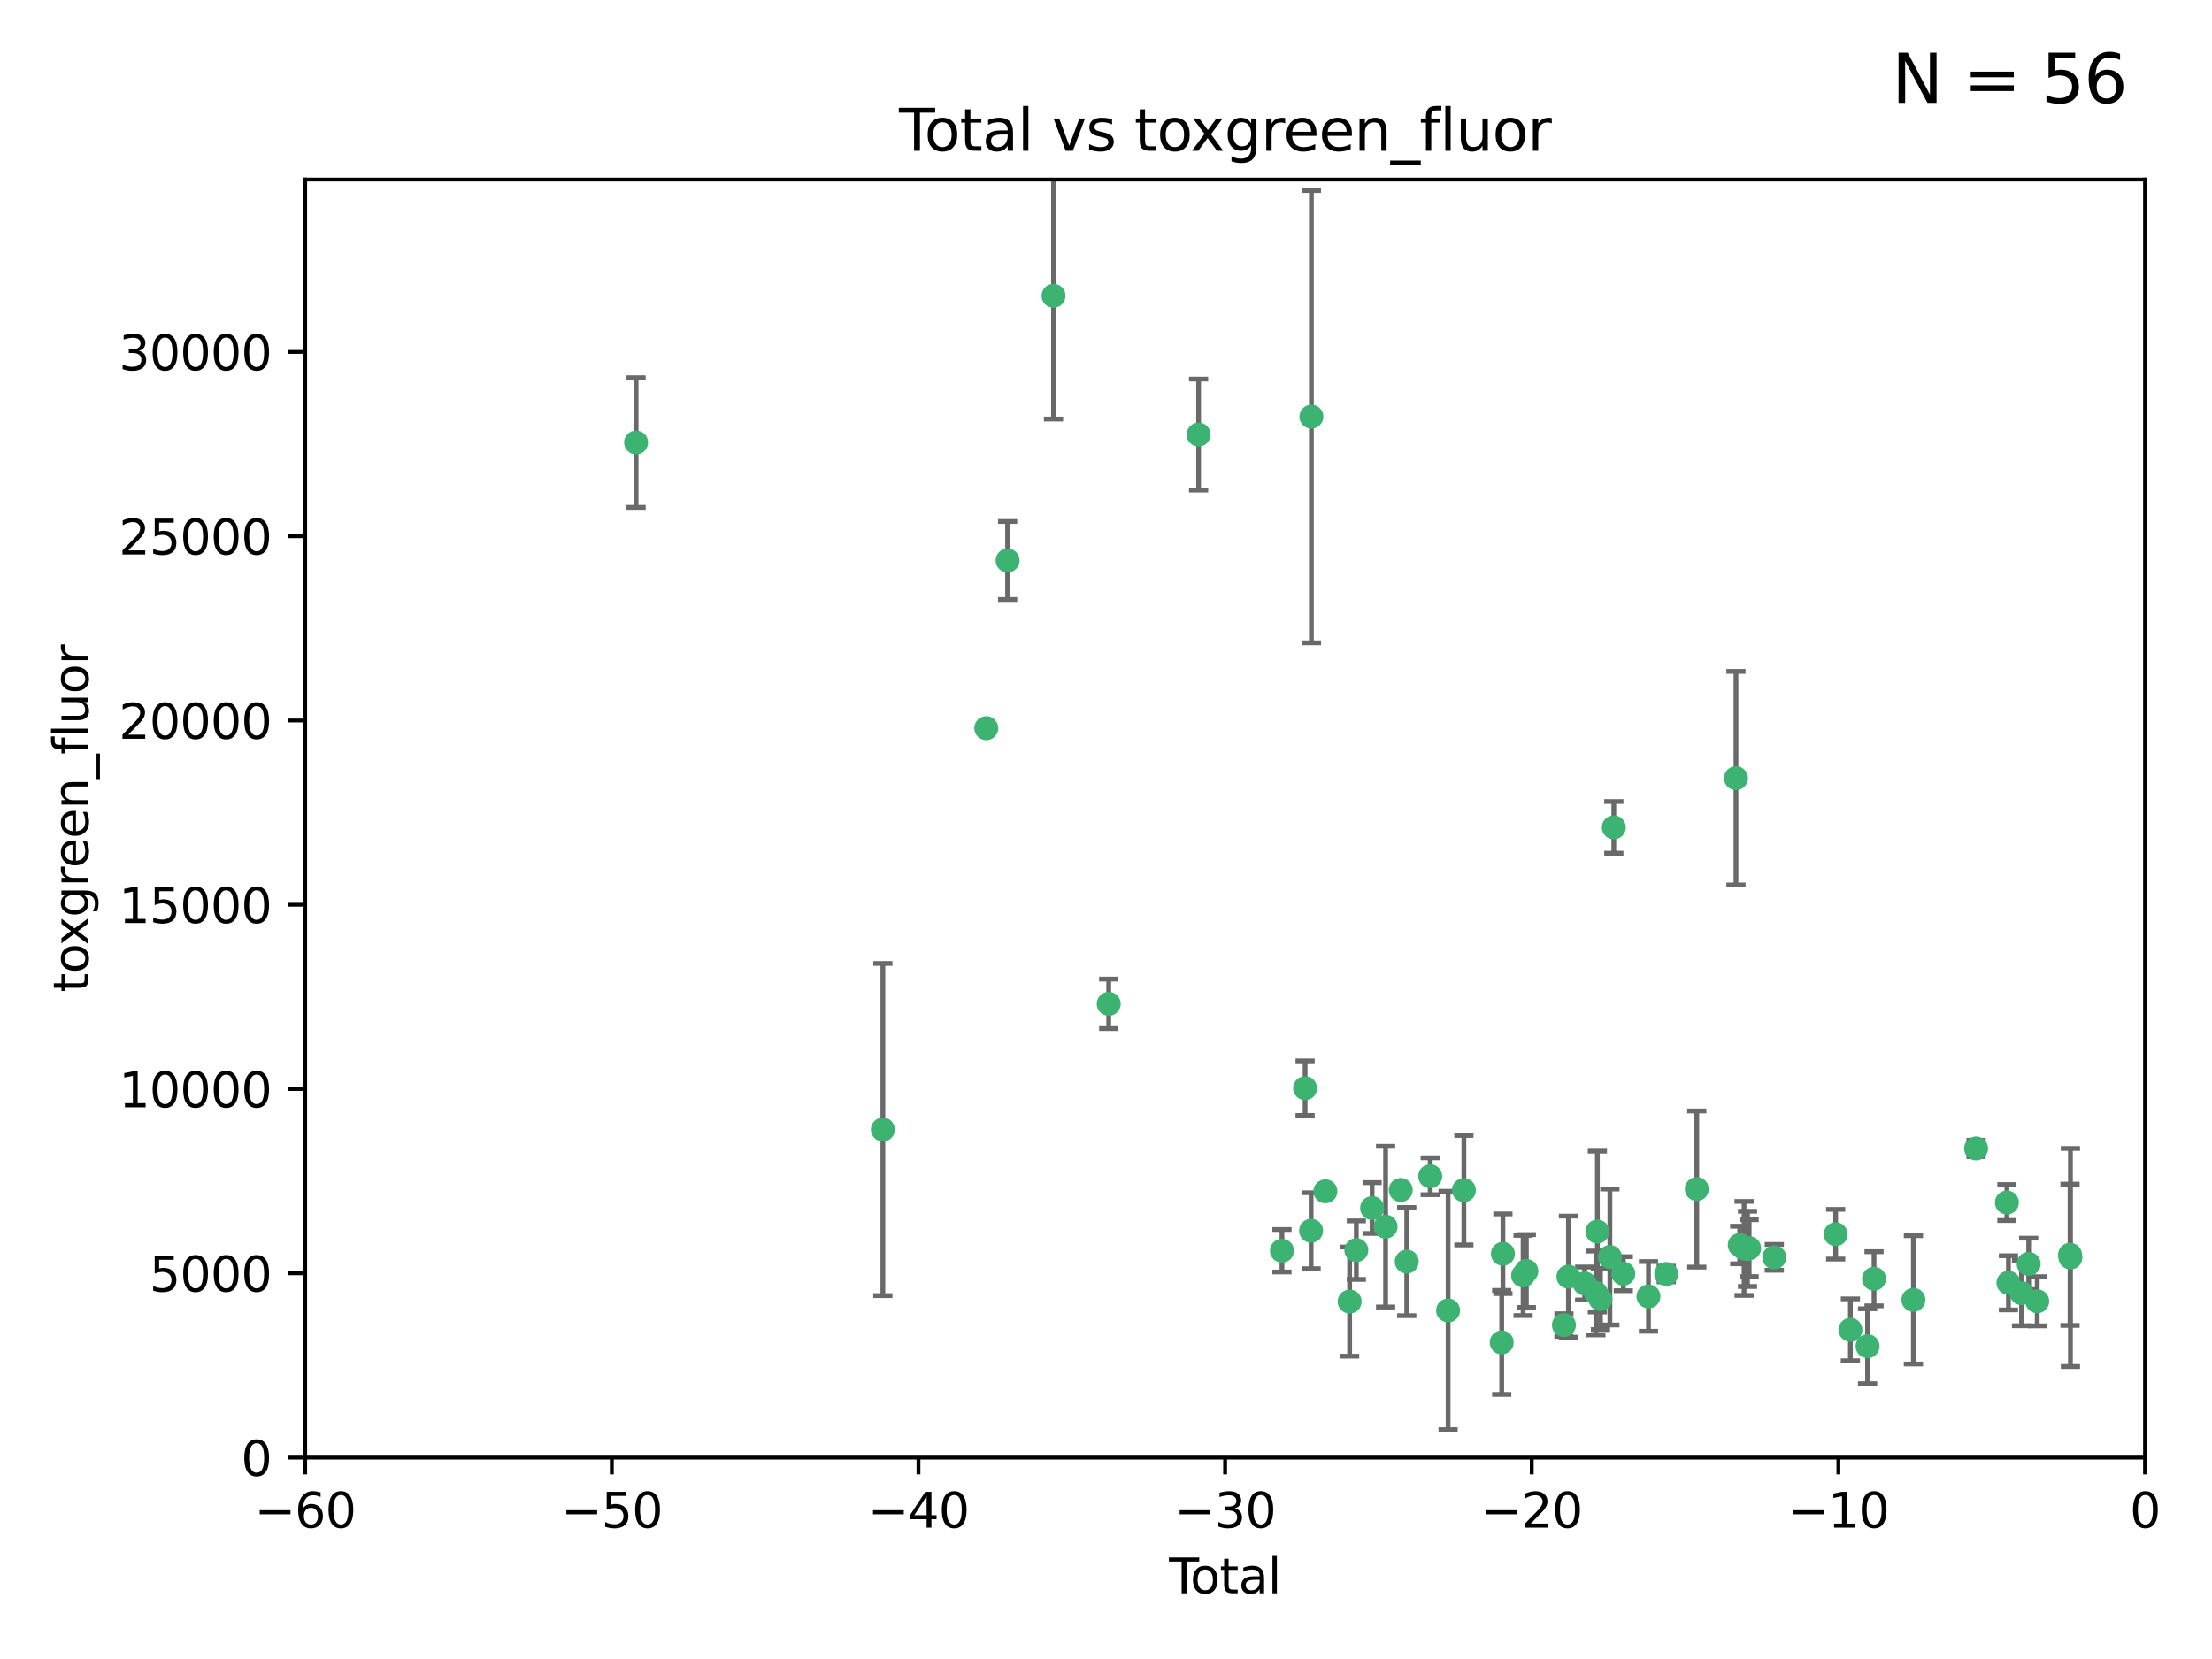 <?xml version="1.0" encoding="utf-8" standalone="no"?>
<!DOCTYPE svg PUBLIC "-//W3C//DTD SVG 1.1//EN"
  "http://www.w3.org/Graphics/SVG/1.1/DTD/svg11.dtd">
<svg xmlns:xlink="http://www.w3.org/1999/xlink" width="460.8pt" height="345.6pt" viewBox="0 0 460.8 345.6" xmlns="http://www.w3.org/2000/svg" version="1.1">
 <defs>
  <style type="text/css">*{stroke-linejoin: round; stroke-linecap: butt}</style>
 </defs>
 <g id="figure_1">
  <g id="patch_1">
   <path d="M 0 345.6 
L 460.8 345.6 
L 460.8 0 
L 0 0 
z
" style="fill: #ffffff"/>
  </g>
  <g id="axes_1">
   <g id="patch_2">
    <path d="M 63.571 303.64 
L 446.85 303.64 
L 446.85 37.411 
L 63.571 37.411 
z
" style="fill: #ffffff"/>
   </g>
   <g id="PathCollection_1">
    <defs>
     <path id="m4a8c428227" d="M 0 1.118 
C 0.297 1.118 0.581 1 0.791 0.791 
C 1 0.581 1.118 0.297 1.118 0 
C 1.118 -0.297 1 -0.581 0.791 -0.791 
C 0.581 -1 0.297 -1.118 0 -1.118 
C -0.297 -1.118 -0.581 -1 -0.791 -0.791 
C -1 -0.581 -1.118 -0.297 -1.118 0 
C -1.118 0.297 -1 0.581 -0.791 0.791 
C -0.581 1 -0.297 1.118 0 1.118 
z
" style="stroke: #3cb371"/>
    </defs>
    <g clip-path="url(#p257ba11b57)">
     <use xlink:href="#m4a8c428227" x="132.505" y="92.187" style="fill: #3cb371; stroke: #3cb371"/>
     <use xlink:href="#m4a8c428227" x="183.916" y="235.304" style="fill: #3cb371; stroke: #3cb371"/>
     <use xlink:href="#m4a8c428227" x="205.457" y="151.693" style="fill: #3cb371; stroke: #3cb371"/>
     <use xlink:href="#m4a8c428227" x="209.899" y="116.762" style="fill: #3cb371; stroke: #3cb371"/>
     <use xlink:href="#m4a8c428227" x="219.467" y="61.614" style="fill: #3cb371; stroke: #3cb371"/>
     <use xlink:href="#m4a8c428227" x="230.963" y="209.121" style="fill: #3cb371; stroke: #3cb371"/>
     <use xlink:href="#m4a8c428227" x="249.689" y="90.534" style="fill: #3cb371; stroke: #3cb371"/>
     <use xlink:href="#m4a8c428227" x="267.055" y="260.552" style="fill: #3cb371; stroke: #3cb371"/>
     <use xlink:href="#m4a8c428227" x="271.874" y="226.692" style="fill: #3cb371; stroke: #3cb371"/>
     <use xlink:href="#m4a8c428227" x="273.127" y="256.385" style="fill: #3cb371; stroke: #3cb371"/>
     <use xlink:href="#m4a8c428227" x="273.187" y="86.8" style="fill: #3cb371; stroke: #3cb371"/>
     <use xlink:href="#m4a8c428227" x="276.103" y="248.172" style="fill: #3cb371; stroke: #3cb371"/>
     <use xlink:href="#m4a8c428227" x="281.152" y="271.146" style="fill: #3cb371; stroke: #3cb371"/>
     <use xlink:href="#m4a8c428227" x="282.545" y="260.427" style="fill: #3cb371; stroke: #3cb371"/>
     <use xlink:href="#m4a8c428227" x="285.834" y="251.655" style="fill: #3cb371; stroke: #3cb371"/>
     <use xlink:href="#m4a8c428227" x="288.645" y="255.535" style="fill: #3cb371; stroke: #3cb371"/>
     <use xlink:href="#m4a8c428227" x="291.798" y="247.891" style="fill: #3cb371; stroke: #3cb371"/>
     <use xlink:href="#m4a8c428227" x="293.05" y="262.817" style="fill: #3cb371; stroke: #3cb371"/>
     <use xlink:href="#m4a8c428227" x="297.94" y="245.034" style="fill: #3cb371; stroke: #3cb371"/>
     <use xlink:href="#m4a8c428227" x="301.662" y="272.992" style="fill: #3cb371; stroke: #3cb371"/>
     <use xlink:href="#m4a8c428227" x="304.952" y="247.93" style="fill: #3cb371; stroke: #3cb371"/>
     <use xlink:href="#m4a8c428227" x="312.834" y="279.655" style="fill: #3cb371; stroke: #3cb371"/>
     <use xlink:href="#m4a8c428227" x="313.084" y="261.183" style="fill: #3cb371; stroke: #3cb371"/>
     <use xlink:href="#m4a8c428227" x="317.289" y="265.707" style="fill: #3cb371; stroke: #3cb371"/>
     <use xlink:href="#m4a8c428227" x="317.967" y="264.778" style="fill: #3cb371; stroke: #3cb371"/>
     <use xlink:href="#m4a8c428227" x="325.793" y="276.039" style="fill: #3cb371; stroke: #3cb371"/>
     <use xlink:href="#m4a8c428227" x="326.734" y="265.959" style="fill: #3cb371; stroke: #3cb371"/>
     <use xlink:href="#m4a8c428227" x="330.114" y="267.377" style="fill: #3cb371; stroke: #3cb371"/>
     <use xlink:href="#m4a8c428227" x="332.452" y="269.355" style="fill: #3cb371; stroke: #3cb371"/>
     <use xlink:href="#m4a8c428227" x="332.761" y="256.562" style="fill: #3cb371; stroke: #3cb371"/>
     <use xlink:href="#m4a8c428227" x="333.402" y="270.619" style="fill: #3cb371; stroke: #3cb371"/>
     <use xlink:href="#m4a8c428227" x="335.371" y="261.86" style="fill: #3cb371; stroke: #3cb371"/>
     <use xlink:href="#m4a8c428227" x="336.187" y="172.356" style="fill: #3cb371; stroke: #3cb371"/>
     <use xlink:href="#m4a8c428227" x="338.167" y="265.335" style="fill: #3cb371; stroke: #3cb371"/>
     <use xlink:href="#m4a8c428227" x="343.403" y="270.071" style="fill: #3cb371; stroke: #3cb371"/>
     <use xlink:href="#m4a8c428227" x="347.109" y="265.402" style="fill: #3cb371; stroke: #3cb371"/>
     <use xlink:href="#m4a8c428227" x="353.472" y="247.697" style="fill: #3cb371; stroke: #3cb371"/>
     <use xlink:href="#m4a8c428227" x="361.634" y="162.105" style="fill: #3cb371; stroke: #3cb371"/>
     <use xlink:href="#m4a8c428227" x="362.418" y="259.36" style="fill: #3cb371; stroke: #3cb371"/>
     <use xlink:href="#m4a8c428227" x="363.323" y="260.068" style="fill: #3cb371; stroke: #3cb371"/>
     <use xlink:href="#m4a8c428227" x="364.037" y="260.163" style="fill: #3cb371; stroke: #3cb371"/>
     <use xlink:href="#m4a8c428227" x="364.379" y="260.019" style="fill: #3cb371; stroke: #3cb371"/>
     <use xlink:href="#m4a8c428227" x="369.621" y="261.935" style="fill: #3cb371; stroke: #3cb371"/>
     <use xlink:href="#m4a8c428227" x="382.402" y="257.112" style="fill: #3cb371; stroke: #3cb371"/>
     <use xlink:href="#m4a8c428227" x="385.471" y="277.035" style="fill: #3cb371; stroke: #3cb371"/>
     <use xlink:href="#m4a8c428227" x="389.05" y="280.448" style="fill: #3cb371; stroke: #3cb371"/>
     <use xlink:href="#m4a8c428227" x="390.395" y="266.395" style="fill: #3cb371; stroke: #3cb371"/>
     <use xlink:href="#m4a8c428227" x="398.598" y="270.784" style="fill: #3cb371; stroke: #3cb371"/>
     <use xlink:href="#m4a8c428227" x="411.653" y="239.234" style="fill: #3cb371; stroke: #3cb371"/>
     <use xlink:href="#m4a8c428227" x="418.073" y="250.509" style="fill: #3cb371; stroke: #3cb371"/>
     <use xlink:href="#m4a8c428227" x="418.393" y="267.238" style="fill: #3cb371; stroke: #3cb371"/>
     <use xlink:href="#m4a8c428227" x="421.119" y="269.377" style="fill: #3cb371; stroke: #3cb371"/>
     <use xlink:href="#m4a8c428227" x="422.61" y="263.294" style="fill: #3cb371; stroke: #3cb371"/>
     <use xlink:href="#m4a8c428227" x="424.389" y="271.085" style="fill: #3cb371; stroke: #3cb371"/>
     <use xlink:href="#m4a8c428227" x="431.226" y="261.393" style="fill: #3cb371; stroke: #3cb371"/>
     <use xlink:href="#m4a8c428227" x="431.307" y="261.957" style="fill: #3cb371; stroke: #3cb371"/>
    </g>
   </g>
   <g id="matplotlib.axis_1">
    <g id="xtick_1">
     <g id="line2d_1">
      <defs>
       <path id="m24fb8e33b0" d="M 0 0 
L 0 3.5 
" style="stroke: #000000; stroke-width: 0.8"/>
      </defs>
      <g>
       <use xlink:href="#m24fb8e33b0" x="63.571" y="303.64" style="stroke: #000000; stroke-width: 0.8"/>
      </g>
     </g>
     <g id="text_1">
      <!-- −60 -->
      <g transform="translate(53.019 318.238)scale(0.1 -0.1)">
       <defs>
        <path id="DejaVuSans-2212" d="M 678 2272 
L 4684 2272 
L 4684 1741 
L 678 1741 
L 678 2272 
z
" transform="scale(0.016)"/>
        <path id="DejaVuSans-36" d="M 2113 2584 
Q 1688 2584 1439 2293 
Q 1191 2003 1191 1497 
Q 1191 994 1439 701 
Q 1688 409 2113 409 
Q 2538 409 2786 701 
Q 3034 994 3034 1497 
Q 3034 2003 2786 2293 
Q 2538 2584 2113 2584 
z
M 3366 4563 
L 3366 3988 
Q 3128 4100 2886 4159 
Q 2644 4219 2406 4219 
Q 1781 4219 1451 3797 
Q 1122 3375 1075 2522 
Q 1259 2794 1537 2939 
Q 1816 3084 2150 3084 
Q 2853 3084 3261 2657 
Q 3669 2231 3669 1497 
Q 3669 778 3244 343 
Q 2819 -91 2113 -91 
Q 1303 -91 875 529 
Q 447 1150 447 2328 
Q 447 3434 972 4092 
Q 1497 4750 2381 4750 
Q 2619 4750 2861 4703 
Q 3103 4656 3366 4563 
z
" transform="scale(0.016)"/>
        <path id="DejaVuSans-30" d="M 2034 4250 
Q 1547 4250 1301 3770 
Q 1056 3291 1056 2328 
Q 1056 1369 1301 889 
Q 1547 409 2034 409 
Q 2525 409 2770 889 
Q 3016 1369 3016 2328 
Q 3016 3291 2770 3770 
Q 2525 4250 2034 4250 
z
M 2034 4750 
Q 2819 4750 3233 4129 
Q 3647 3509 3647 2328 
Q 3647 1150 3233 529 
Q 2819 -91 2034 -91 
Q 1250 -91 836 529 
Q 422 1150 422 2328 
Q 422 3509 836 4129 
Q 1250 4750 2034 4750 
z
" transform="scale(0.016)"/>
       </defs>
       <use xlink:href="#DejaVuSans-2212"/>
       <use xlink:href="#DejaVuSans-36" x="83.789"/>
       <use xlink:href="#DejaVuSans-30" x="147.412"/>
      </g>
     </g>
    </g>
    <g id="xtick_2">
     <g id="line2d_2">
      <g>
       <use xlink:href="#m24fb8e33b0" x="127.451" y="303.64" style="stroke: #000000; stroke-width: 0.8"/>
      </g>
     </g>
     <g id="text_2">
      <!-- −50 -->
      <g transform="translate(116.899 318.238)scale(0.1 -0.1)">
       <defs>
        <path id="DejaVuSans-35" d="M 691 4666 
L 3169 4666 
L 3169 4134 
L 1269 4134 
L 1269 2991 
Q 1406 3038 1543 3061 
Q 1681 3084 1819 3084 
Q 2600 3084 3056 2656 
Q 3513 2228 3513 1497 
Q 3513 744 3044 326 
Q 2575 -91 1722 -91 
Q 1428 -91 1123 -41 
Q 819 9 494 109 
L 494 744 
Q 775 591 1075 516 
Q 1375 441 1709 441 
Q 2250 441 2565 725 
Q 2881 1009 2881 1497 
Q 2881 1984 2565 2268 
Q 2250 2553 1709 2553 
Q 1456 2553 1204 2497 
Q 953 2441 691 2322 
L 691 4666 
z
" transform="scale(0.016)"/>
       </defs>
       <use xlink:href="#DejaVuSans-2212"/>
       <use xlink:href="#DejaVuSans-35" x="83.789"/>
       <use xlink:href="#DejaVuSans-30" x="147.412"/>
      </g>
     </g>
    </g>
    <g id="xtick_3">
     <g id="line2d_3">
      <g>
       <use xlink:href="#m24fb8e33b0" x="191.331" y="303.64" style="stroke: #000000; stroke-width: 0.8"/>
      </g>
     </g>
     <g id="text_3">
      <!-- −40 -->
      <g transform="translate(180.778 318.238)scale(0.1 -0.1)">
       <defs>
        <path id="DejaVuSans-34" d="M 2419 4116 
L 825 1625 
L 2419 1625 
L 2419 4116 
z
M 2253 4666 
L 3047 4666 
L 3047 1625 
L 3713 1625 
L 3713 1100 
L 3047 1100 
L 3047 0 
L 2419 0 
L 2419 1100 
L 313 1100 
L 313 1709 
L 2253 4666 
z
" transform="scale(0.016)"/>
       </defs>
       <use xlink:href="#DejaVuSans-2212"/>
       <use xlink:href="#DejaVuSans-34" x="83.789"/>
       <use xlink:href="#DejaVuSans-30" x="147.412"/>
      </g>
     </g>
    </g>
    <g id="xtick_4">
     <g id="line2d_4">
      <g>
       <use xlink:href="#m24fb8e33b0" x="255.211" y="303.64" style="stroke: #000000; stroke-width: 0.8"/>
      </g>
     </g>
     <g id="text_4">
      <!-- −30 -->
      <g transform="translate(244.658 318.238)scale(0.1 -0.1)">
       <defs>
        <path id="DejaVuSans-33" d="M 2597 2516 
Q 3050 2419 3304 2112 
Q 3559 1806 3559 1356 
Q 3559 666 3084 287 
Q 2609 -91 1734 -91 
Q 1441 -91 1130 -33 
Q 819 25 488 141 
L 488 750 
Q 750 597 1062 519 
Q 1375 441 1716 441 
Q 2309 441 2620 675 
Q 2931 909 2931 1356 
Q 2931 1769 2642 2001 
Q 2353 2234 1838 2234 
L 1294 2234 
L 1294 2753 
L 1863 2753 
Q 2328 2753 2575 2939 
Q 2822 3125 2822 3475 
Q 2822 3834 2567 4026 
Q 2313 4219 1838 4219 
Q 1578 4219 1281 4162 
Q 984 4106 628 3988 
L 628 4550 
Q 988 4650 1302 4700 
Q 1616 4750 1894 4750 
Q 2613 4750 3031 4423 
Q 3450 4097 3450 3541 
Q 3450 3153 3228 2886 
Q 3006 2619 2597 2516 
z
" transform="scale(0.016)"/>
       </defs>
       <use xlink:href="#DejaVuSans-2212"/>
       <use xlink:href="#DejaVuSans-33" x="83.789"/>
       <use xlink:href="#DejaVuSans-30" x="147.412"/>
      </g>
     </g>
    </g>
    <g id="xtick_5">
     <g id="line2d_5">
      <g>
       <use xlink:href="#m24fb8e33b0" x="319.09" y="303.64" style="stroke: #000000; stroke-width: 0.8"/>
      </g>
     </g>
     <g id="text_5">
      <!-- −20 -->
      <g transform="translate(308.538 318.238)scale(0.1 -0.1)">
       <defs>
        <path id="DejaVuSans-32" d="M 1228 531 
L 3431 531 
L 3431 0 
L 469 0 
L 469 531 
Q 828 903 1448 1529 
Q 2069 2156 2228 2338 
Q 2531 2678 2651 2914 
Q 2772 3150 2772 3378 
Q 2772 3750 2511 3984 
Q 2250 4219 1831 4219 
Q 1534 4219 1204 4116 
Q 875 4013 500 3803 
L 500 4441 
Q 881 4594 1212 4672 
Q 1544 4750 1819 4750 
Q 2544 4750 2975 4387 
Q 3406 4025 3406 3419 
Q 3406 3131 3298 2873 
Q 3191 2616 2906 2266 
Q 2828 2175 2409 1742 
Q 1991 1309 1228 531 
z
" transform="scale(0.016)"/>
       </defs>
       <use xlink:href="#DejaVuSans-2212"/>
       <use xlink:href="#DejaVuSans-32" x="83.789"/>
       <use xlink:href="#DejaVuSans-30" x="147.412"/>
      </g>
     </g>
    </g>
    <g id="xtick_6">
     <g id="line2d_6">
      <g>
       <use xlink:href="#m24fb8e33b0" x="382.97" y="303.64" style="stroke: #000000; stroke-width: 0.8"/>
      </g>
     </g>
     <g id="text_6">
      <!-- −10 -->
      <g transform="translate(372.418 318.238)scale(0.1 -0.1)">
       <defs>
        <path id="DejaVuSans-31" d="M 794 531 
L 1825 531 
L 1825 4091 
L 703 3866 
L 703 4441 
L 1819 4666 
L 2450 4666 
L 2450 531 
L 3481 531 
L 3481 0 
L 794 0 
L 794 531 
z
" transform="scale(0.016)"/>
       </defs>
       <use xlink:href="#DejaVuSans-2212"/>
       <use xlink:href="#DejaVuSans-31" x="83.789"/>
       <use xlink:href="#DejaVuSans-30" x="147.412"/>
      </g>
     </g>
    </g>
    <g id="xtick_7">
     <g id="line2d_7">
      <g>
       <use xlink:href="#m24fb8e33b0" x="446.85" y="303.64" style="stroke: #000000; stroke-width: 0.8"/>
      </g>
     </g>
     <g id="text_7">
      <!-- 0 -->
      <g transform="translate(443.669 318.238)scale(0.1 -0.1)">
       <use xlink:href="#DejaVuSans-30"/>
      </g>
     </g>
    </g>
    <g id="text_8">
     <!-- Total -->
     <g transform="translate(243.534 331.917)scale(0.1 -0.1)">
      <defs>
       <path id="DejaVuSans-54" d="M -19 4666 
L 3928 4666 
L 3928 4134 
L 2272 4134 
L 2272 0 
L 1638 0 
L 1638 4134 
L -19 4134 
L -19 4666 
z
" transform="scale(0.016)"/>
       <path id="DejaVuSans-6f" d="M 1959 3097 
Q 1497 3097 1228 2736 
Q 959 2375 959 1747 
Q 959 1119 1226 758 
Q 1494 397 1959 397 
Q 2419 397 2687 759 
Q 2956 1122 2956 1747 
Q 2956 2369 2687 2733 
Q 2419 3097 1959 3097 
z
M 1959 3584 
Q 2709 3584 3137 3096 
Q 3566 2609 3566 1747 
Q 3566 888 3137 398 
Q 2709 -91 1959 -91 
Q 1206 -91 779 398 
Q 353 888 353 1747 
Q 353 2609 779 3096 
Q 1206 3584 1959 3584 
z
" transform="scale(0.016)"/>
       <path id="DejaVuSans-74" d="M 1172 4494 
L 1172 3500 
L 2356 3500 
L 2356 3053 
L 1172 3053 
L 1172 1153 
Q 1172 725 1289 603 
Q 1406 481 1766 481 
L 2356 481 
L 2356 0 
L 1766 0 
Q 1100 0 847 248 
Q 594 497 594 1153 
L 594 3053 
L 172 3053 
L 172 3500 
L 594 3500 
L 594 4494 
L 1172 4494 
z
" transform="scale(0.016)"/>
       <path id="DejaVuSans-61" d="M 2194 1759 
Q 1497 1759 1228 1600 
Q 959 1441 959 1056 
Q 959 750 1161 570 
Q 1363 391 1709 391 
Q 2188 391 2477 730 
Q 2766 1069 2766 1631 
L 2766 1759 
L 2194 1759 
z
M 3341 1997 
L 3341 0 
L 2766 0 
L 2766 531 
Q 2569 213 2275 61 
Q 1981 -91 1556 -91 
Q 1019 -91 701 211 
Q 384 513 384 1019 
Q 384 1609 779 1909 
Q 1175 2209 1959 2209 
L 2766 2209 
L 2766 2266 
Q 2766 2663 2505 2880 
Q 2244 3097 1772 3097 
Q 1472 3097 1187 3025 
Q 903 2953 641 2809 
L 641 3341 
Q 956 3463 1253 3523 
Q 1550 3584 1831 3584 
Q 2591 3584 2966 3190 
Q 3341 2797 3341 1997 
z
" transform="scale(0.016)"/>
       <path id="DejaVuSans-6c" d="M 603 4863 
L 1178 4863 
L 1178 0 
L 603 0 
L 603 4863 
z
" transform="scale(0.016)"/>
      </defs>
      <use xlink:href="#DejaVuSans-54"/>
      <use xlink:href="#DejaVuSans-6f" x="44.084"/>
      <use xlink:href="#DejaVuSans-74" x="105.266"/>
      <use xlink:href="#DejaVuSans-61" x="144.475"/>
      <use xlink:href="#DejaVuSans-6c" x="205.754"/>
     </g>
    </g>
   </g>
   <g id="matplotlib.axis_2">
    <g id="ytick_1">
     <g id="line2d_8">
      <defs>
       <path id="m1c17674151" d="M 0 0 
L -3.5 0 
" style="stroke: #000000; stroke-width: 0.8"/>
      </defs>
      <g>
       <use xlink:href="#m1c17674151" x="63.571" y="303.64" style="stroke: #000000; stroke-width: 0.8"/>
      </g>
     </g>
     <g id="text_9">
      <!-- 0 -->
      <g transform="translate(50.209 307.439)scale(0.1 -0.1)">
       <use xlink:href="#DejaVuSans-30"/>
      </g>
     </g>
    </g>
    <g id="ytick_2">
     <g id="line2d_9">
      <g>
       <use xlink:href="#m1c17674151" x="63.571" y="265.253" style="stroke: #000000; stroke-width: 0.8"/>
      </g>
     </g>
     <g id="text_10">
      <!-- 5000 -->
      <g transform="translate(31.121 269.052)scale(0.1 -0.1)">
       <use xlink:href="#DejaVuSans-35"/>
       <use xlink:href="#DejaVuSans-30" x="63.623"/>
       <use xlink:href="#DejaVuSans-30" x="127.246"/>
       <use xlink:href="#DejaVuSans-30" x="190.869"/>
      </g>
     </g>
    </g>
    <g id="ytick_3">
     <g id="line2d_10">
      <g>
       <use xlink:href="#m1c17674151" x="63.571" y="226.866" style="stroke: #000000; stroke-width: 0.8"/>
      </g>
     </g>
     <g id="text_11">
      <!-- 10000 -->
      <g transform="translate(24.759 230.665)scale(0.1 -0.1)">
       <use xlink:href="#DejaVuSans-31"/>
       <use xlink:href="#DejaVuSans-30" x="63.623"/>
       <use xlink:href="#DejaVuSans-30" x="127.246"/>
       <use xlink:href="#DejaVuSans-30" x="190.869"/>
       <use xlink:href="#DejaVuSans-30" x="254.492"/>
      </g>
     </g>
    </g>
    <g id="ytick_4">
     <g id="line2d_11">
      <g>
       <use xlink:href="#m1c17674151" x="63.571" y="188.479" style="stroke: #000000; stroke-width: 0.8"/>
      </g>
     </g>
     <g id="text_12">
      <!-- 15000 -->
      <g transform="translate(24.759 192.278)scale(0.1 -0.1)">
       <use xlink:href="#DejaVuSans-31"/>
       <use xlink:href="#DejaVuSans-35" x="63.623"/>
       <use xlink:href="#DejaVuSans-30" x="127.246"/>
       <use xlink:href="#DejaVuSans-30" x="190.869"/>
       <use xlink:href="#DejaVuSans-30" x="254.492"/>
      </g>
     </g>
    </g>
    <g id="ytick_5">
     <g id="line2d_12">
      <g>
       <use xlink:href="#m1c17674151" x="63.571" y="150.092" style="stroke: #000000; stroke-width: 0.8"/>
      </g>
     </g>
     <g id="text_13">
      <!-- 20000 -->
      <g transform="translate(24.759 153.891)scale(0.1 -0.1)">
       <use xlink:href="#DejaVuSans-32"/>
       <use xlink:href="#DejaVuSans-30" x="63.623"/>
       <use xlink:href="#DejaVuSans-30" x="127.246"/>
       <use xlink:href="#DejaVuSans-30" x="190.869"/>
       <use xlink:href="#DejaVuSans-30" x="254.492"/>
      </g>
     </g>
    </g>
    <g id="ytick_6">
     <g id="line2d_13">
      <g>
       <use xlink:href="#m1c17674151" x="63.571" y="111.705" style="stroke: #000000; stroke-width: 0.8"/>
      </g>
     </g>
     <g id="text_14">
      <!-- 25000 -->
      <g transform="translate(24.759 115.504)scale(0.1 -0.1)">
       <use xlink:href="#DejaVuSans-32"/>
       <use xlink:href="#DejaVuSans-35" x="63.623"/>
       <use xlink:href="#DejaVuSans-30" x="127.246"/>
       <use xlink:href="#DejaVuSans-30" x="190.869"/>
       <use xlink:href="#DejaVuSans-30" x="254.492"/>
      </g>
     </g>
    </g>
    <g id="ytick_7">
     <g id="line2d_14">
      <g>
       <use xlink:href="#m1c17674151" x="63.571" y="73.317" style="stroke: #000000; stroke-width: 0.8"/>
      </g>
     </g>
     <g id="text_15">
      <!-- 30000 -->
      <g transform="translate(24.759 77.117)scale(0.1 -0.1)">
       <use xlink:href="#DejaVuSans-33"/>
       <use xlink:href="#DejaVuSans-30" x="63.623"/>
       <use xlink:href="#DejaVuSans-30" x="127.246"/>
       <use xlink:href="#DejaVuSans-30" x="190.869"/>
       <use xlink:href="#DejaVuSans-30" x="254.492"/>
      </g>
     </g>
    </g>
    <g id="text_16">
     <!-- toxgreen_fluor -->
     <g transform="translate(18.401 206.72)rotate(-90)scale(0.1 -0.1)">
      <defs>
       <path id="DejaVuSans-78" d="M 3513 3500 
L 2247 1797 
L 3578 0 
L 2900 0 
L 1881 1375 
L 863 0 
L 184 0 
L 1544 1831 
L 300 3500 
L 978 3500 
L 1906 2253 
L 2834 3500 
L 3513 3500 
z
" transform="scale(0.016)"/>
       <path id="DejaVuSans-67" d="M 2906 1791 
Q 2906 2416 2648 2759 
Q 2391 3103 1925 3103 
Q 1463 3103 1205 2759 
Q 947 2416 947 1791 
Q 947 1169 1205 825 
Q 1463 481 1925 481 
Q 2391 481 2648 825 
Q 2906 1169 2906 1791 
z
M 3481 434 
Q 3481 -459 3084 -895 
Q 2688 -1331 1869 -1331 
Q 1566 -1331 1297 -1286 
Q 1028 -1241 775 -1147 
L 775 -588 
Q 1028 -725 1275 -790 
Q 1522 -856 1778 -856 
Q 2344 -856 2625 -561 
Q 2906 -266 2906 331 
L 2906 616 
Q 2728 306 2450 153 
Q 2172 0 1784 0 
Q 1141 0 747 490 
Q 353 981 353 1791 
Q 353 2603 747 3093 
Q 1141 3584 1784 3584 
Q 2172 3584 2450 3431 
Q 2728 3278 2906 2969 
L 2906 3500 
L 3481 3500 
L 3481 434 
z
" transform="scale(0.016)"/>
       <path id="DejaVuSans-72" d="M 2631 2963 
Q 2534 3019 2420 3045 
Q 2306 3072 2169 3072 
Q 1681 3072 1420 2755 
Q 1159 2438 1159 1844 
L 1159 0 
L 581 0 
L 581 3500 
L 1159 3500 
L 1159 2956 
Q 1341 3275 1631 3429 
Q 1922 3584 2338 3584 
Q 2397 3584 2469 3576 
Q 2541 3569 2628 3553 
L 2631 2963 
z
" transform="scale(0.016)"/>
       <path id="DejaVuSans-65" d="M 3597 1894 
L 3597 1613 
L 953 1613 
Q 991 1019 1311 708 
Q 1631 397 2203 397 
Q 2534 397 2845 478 
Q 3156 559 3463 722 
L 3463 178 
Q 3153 47 2828 -22 
Q 2503 -91 2169 -91 
Q 1331 -91 842 396 
Q 353 884 353 1716 
Q 353 2575 817 3079 
Q 1281 3584 2069 3584 
Q 2775 3584 3186 3129 
Q 3597 2675 3597 1894 
z
M 3022 2063 
Q 3016 2534 2758 2815 
Q 2500 3097 2075 3097 
Q 1594 3097 1305 2825 
Q 1016 2553 972 2059 
L 3022 2063 
z
" transform="scale(0.016)"/>
       <path id="DejaVuSans-6e" d="M 3513 2113 
L 3513 0 
L 2938 0 
L 2938 2094 
Q 2938 2591 2744 2837 
Q 2550 3084 2163 3084 
Q 1697 3084 1428 2787 
Q 1159 2491 1159 1978 
L 1159 0 
L 581 0 
L 581 3500 
L 1159 3500 
L 1159 2956 
Q 1366 3272 1645 3428 
Q 1925 3584 2291 3584 
Q 2894 3584 3203 3211 
Q 3513 2838 3513 2113 
z
" transform="scale(0.016)"/>
       <path id="DejaVuSans-5f" d="M 3263 -1063 
L 3263 -1509 
L -63 -1509 
L -63 -1063 
L 3263 -1063 
z
" transform="scale(0.016)"/>
       <path id="DejaVuSans-66" d="M 2375 4863 
L 2375 4384 
L 1825 4384 
Q 1516 4384 1395 4259 
Q 1275 4134 1275 3809 
L 1275 3500 
L 2222 3500 
L 2222 3053 
L 1275 3053 
L 1275 0 
L 697 0 
L 697 3053 
L 147 3053 
L 147 3500 
L 697 3500 
L 697 3744 
Q 697 4328 969 4595 
Q 1241 4863 1831 4863 
L 2375 4863 
z
" transform="scale(0.016)"/>
       <path id="DejaVuSans-75" d="M 544 1381 
L 544 3500 
L 1119 3500 
L 1119 1403 
Q 1119 906 1312 657 
Q 1506 409 1894 409 
Q 2359 409 2629 706 
Q 2900 1003 2900 1516 
L 2900 3500 
L 3475 3500 
L 3475 0 
L 2900 0 
L 2900 538 
Q 2691 219 2414 64 
Q 2138 -91 1772 -91 
Q 1169 -91 856 284 
Q 544 659 544 1381 
z
M 1991 3584 
L 1991 3584 
z
" transform="scale(0.016)"/>
      </defs>
      <use xlink:href="#DejaVuSans-74"/>
      <use xlink:href="#DejaVuSans-6f" x="39.209"/>
      <use xlink:href="#DejaVuSans-78" x="97.266"/>
      <use xlink:href="#DejaVuSans-67" x="156.445"/>
      <use xlink:href="#DejaVuSans-72" x="219.922"/>
      <use xlink:href="#DejaVuSans-65" x="258.785"/>
      <use xlink:href="#DejaVuSans-65" x="320.309"/>
      <use xlink:href="#DejaVuSans-6e" x="381.832"/>
      <use xlink:href="#DejaVuSans-5f" x="445.211"/>
      <use xlink:href="#DejaVuSans-66" x="495.211"/>
      <use xlink:href="#DejaVuSans-6c" x="530.416"/>
      <use xlink:href="#DejaVuSans-75" x="558.199"/>
      <use xlink:href="#DejaVuSans-6f" x="621.578"/>
      <use xlink:href="#DejaVuSans-72" x="682.76"/>
     </g>
    </g>
   </g>
   <g id="LineCollection_1">
    <path d="M 132.505 105.69 
L 132.505 78.685 
" clip-path="url(#p257ba11b57)" style="fill: none; stroke: #696969"/>
    <path d="M 183.916 269.906 
L 183.916 200.702 
" clip-path="url(#p257ba11b57)" style="fill: none; stroke: #696969"/>
    <path d="M 205.457 152.217 
L 205.457 151.168 
" clip-path="url(#p257ba11b57)" style="fill: none; stroke: #696969"/>
    <path d="M 209.899 124.89 
L 209.899 108.635 
" clip-path="url(#p257ba11b57)" style="fill: none; stroke: #696969"/>
    <path d="M 219.467 87.306 
L 219.467 35.922 
" clip-path="url(#p257ba11b57)" style="fill: none; stroke: #696969"/>
    <path d="M 230.963 214.275 
L 230.963 203.967 
" clip-path="url(#p257ba11b57)" style="fill: none; stroke: #696969"/>
    <path d="M 249.689 102.091 
L 249.689 78.978 
" clip-path="url(#p257ba11b57)" style="fill: none; stroke: #696969"/>
    <path d="M 267.055 264.982 
L 267.055 256.122 
" clip-path="url(#p257ba11b57)" style="fill: none; stroke: #696969"/>
    <path d="M 271.874 232.376 
L 271.874 221.008 
" clip-path="url(#p257ba11b57)" style="fill: none; stroke: #696969"/>
    <path d="M 273.127 264.301 
L 273.127 248.47 
" clip-path="url(#p257ba11b57)" style="fill: none; stroke: #696969"/>
    <path d="M 273.187 133.906 
L 273.187 39.694 
" clip-path="url(#p257ba11b57)" style="fill: none; stroke: #696969"/>
    <path d="M 276.103 248.702 
L 276.103 247.642 
" clip-path="url(#p257ba11b57)" style="fill: none; stroke: #696969"/>
    <path d="M 281.152 282.519 
L 281.152 259.772 
" clip-path="url(#p257ba11b57)" style="fill: none; stroke: #696969"/>
    <path d="M 282.545 266.526 
L 282.545 254.328 
" clip-path="url(#p257ba11b57)" style="fill: none; stroke: #696969"/>
    <path d="M 285.834 256.945 
L 285.834 246.364 
" clip-path="url(#p257ba11b57)" style="fill: none; stroke: #696969"/>
    <path d="M 288.645 272.278 
L 288.645 238.793 
" clip-path="url(#p257ba11b57)" style="fill: none; stroke: #696969"/>
    <path d="M 291.798 248.596 
L 291.798 247.186 
" clip-path="url(#p257ba11b57)" style="fill: none; stroke: #696969"/>
    <path d="M 293.05 274.093 
L 293.05 251.542 
" clip-path="url(#p257ba11b57)" style="fill: none; stroke: #696969"/>
    <path d="M 297.94 248.879 
L 297.94 241.19 
" clip-path="url(#p257ba11b57)" style="fill: none; stroke: #696969"/>
    <path d="M 301.662 297.815 
L 301.662 248.168 
" clip-path="url(#p257ba11b57)" style="fill: none; stroke: #696969"/>
    <path d="M 304.952 259.34 
L 304.952 236.521 
" clip-path="url(#p257ba11b57)" style="fill: none; stroke: #696969"/>
    <path d="M 312.834 290.49 
L 312.834 268.821 
" clip-path="url(#p257ba11b57)" style="fill: none; stroke: #696969"/>
    <path d="M 313.084 269.484 
L 313.084 252.882 
" clip-path="url(#p257ba11b57)" style="fill: none; stroke: #696969"/>
    <path d="M 317.289 274.064 
L 317.289 257.35 
" clip-path="url(#p257ba11b57)" style="fill: none; stroke: #696969"/>
    <path d="M 317.967 272.37 
L 317.967 257.186 
" clip-path="url(#p257ba11b57)" style="fill: none; stroke: #696969"/>
    <path d="M 325.793 278.398 
L 325.793 273.681 
" clip-path="url(#p257ba11b57)" style="fill: none; stroke: #696969"/>
    <path d="M 326.734 278.581 
L 326.734 253.336 
" clip-path="url(#p257ba11b57)" style="fill: none; stroke: #696969"/>
    <path d="M 330.114 270.81 
L 330.114 263.945 
" clip-path="url(#p257ba11b57)" style="fill: none; stroke: #696969"/>
    <path d="M 332.452 278.095 
L 332.452 260.616 
" clip-path="url(#p257ba11b57)" style="fill: none; stroke: #696969"/>
    <path d="M 332.761 273.32 
L 332.761 239.805 
" clip-path="url(#p257ba11b57)" style="fill: none; stroke: #696969"/>
    <path d="M 333.402 276.981 
L 333.402 264.258 
" clip-path="url(#p257ba11b57)" style="fill: none; stroke: #696969"/>
    <path d="M 335.371 276.024 
L 335.371 247.696 
" clip-path="url(#p257ba11b57)" style="fill: none; stroke: #696969"/>
    <path d="M 336.187 177.734 
L 336.187 166.978 
" clip-path="url(#p257ba11b57)" style="fill: none; stroke: #696969"/>
    <path d="M 338.167 268.88 
L 338.167 261.79 
" clip-path="url(#p257ba11b57)" style="fill: none; stroke: #696969"/>
    <path d="M 343.403 277.335 
L 343.403 262.806 
" clip-path="url(#p257ba11b57)" style="fill: none; stroke: #696969"/>
    <path d="M 347.109 267.033 
L 347.109 263.771 
" clip-path="url(#p257ba11b57)" style="fill: none; stroke: #696969"/>
    <path d="M 353.472 263.964 
L 353.472 231.431 
" clip-path="url(#p257ba11b57)" style="fill: none; stroke: #696969"/>
    <path d="M 361.634 184.351 
L 361.634 139.86 
" clip-path="url(#p257ba11b57)" style="fill: none; stroke: #696969"/>
    <path d="M 362.418 263.278 
L 362.418 255.442 
" clip-path="url(#p257ba11b57)" style="fill: none; stroke: #696969"/>
    <path d="M 363.323 269.86 
L 363.323 250.276 
" clip-path="url(#p257ba11b57)" style="fill: none; stroke: #696969"/>
    <path d="M 364.037 268.001 
L 364.037 252.325 
" clip-path="url(#p257ba11b57)" style="fill: none; stroke: #696969"/>
    <path d="M 364.379 265.948 
L 364.379 254.089 
" clip-path="url(#p257ba11b57)" style="fill: none; stroke: #696969"/>
    <path d="M 369.621 264.632 
L 369.621 259.238 
" clip-path="url(#p257ba11b57)" style="fill: none; stroke: #696969"/>
    <path d="M 382.402 262.288 
L 382.402 251.936 
" clip-path="url(#p257ba11b57)" style="fill: none; stroke: #696969"/>
    <path d="M 385.471 283.483 
L 385.471 270.588 
" clip-path="url(#p257ba11b57)" style="fill: none; stroke: #696969"/>
    <path d="M 389.05 288.249 
L 389.05 272.647 
" clip-path="url(#p257ba11b57)" style="fill: none; stroke: #696969"/>
    <path d="M 390.395 272.04 
L 390.395 260.75 
" clip-path="url(#p257ba11b57)" style="fill: none; stroke: #696969"/>
    <path d="M 398.598 284.153 
L 398.598 257.415 
" clip-path="url(#p257ba11b57)" style="fill: none; stroke: #696969"/>
    <path d="M 411.653 240.949 
L 411.653 237.518 
" clip-path="url(#p257ba11b57)" style="fill: none; stroke: #696969"/>
    <path d="M 418.073 254.253 
L 418.073 246.765 
" clip-path="url(#p257ba11b57)" style="fill: none; stroke: #696969"/>
    <path d="M 418.393 272.884 
L 418.393 261.591 
" clip-path="url(#p257ba11b57)" style="fill: none; stroke: #696969"/>
    <path d="M 421.119 276.183 
L 421.119 262.571 
" clip-path="url(#p257ba11b57)" style="fill: none; stroke: #696969"/>
    <path d="M 422.61 268.654 
L 422.61 257.933 
" clip-path="url(#p257ba11b57)" style="fill: none; stroke: #696969"/>
    <path d="M 424.389 276.209 
L 424.389 265.962 
" clip-path="url(#p257ba11b57)" style="fill: none; stroke: #696969"/>
    <path d="M 431.226 276.115 
L 431.226 246.672 
" clip-path="url(#p257ba11b57)" style="fill: none; stroke: #696969"/>
    <path d="M 431.307 284.676 
L 431.307 239.238 
" clip-path="url(#p257ba11b57)" style="fill: none; stroke: #696969"/>
   </g>
   <g id="line2d_15">
    <defs>
     <path id="m13845f48e4" d="M 2 0 
L -2 -0 
" style="stroke: #696969"/>
    </defs>
    <g clip-path="url(#p257ba11b57)">
     <use xlink:href="#m13845f48e4" x="132.505" y="105.69" style="fill: #696969; stroke: #696969"/>
     <use xlink:href="#m13845f48e4" x="183.916" y="269.906" style="fill: #696969; stroke: #696969"/>
     <use xlink:href="#m13845f48e4" x="205.457" y="152.217" style="fill: #696969; stroke: #696969"/>
     <use xlink:href="#m13845f48e4" x="209.899" y="124.89" style="fill: #696969; stroke: #696969"/>
     <use xlink:href="#m13845f48e4" x="219.467" y="87.306" style="fill: #696969; stroke: #696969"/>
     <use xlink:href="#m13845f48e4" x="230.963" y="214.275" style="fill: #696969; stroke: #696969"/>
     <use xlink:href="#m13845f48e4" x="249.689" y="102.091" style="fill: #696969; stroke: #696969"/>
     <use xlink:href="#m13845f48e4" x="267.055" y="264.982" style="fill: #696969; stroke: #696969"/>
     <use xlink:href="#m13845f48e4" x="271.874" y="232.376" style="fill: #696969; stroke: #696969"/>
     <use xlink:href="#m13845f48e4" x="273.127" y="264.301" style="fill: #696969; stroke: #696969"/>
     <use xlink:href="#m13845f48e4" x="273.187" y="133.906" style="fill: #696969; stroke: #696969"/>
     <use xlink:href="#m13845f48e4" x="276.103" y="248.702" style="fill: #696969; stroke: #696969"/>
     <use xlink:href="#m13845f48e4" x="281.152" y="282.519" style="fill: #696969; stroke: #696969"/>
     <use xlink:href="#m13845f48e4" x="282.545" y="266.526" style="fill: #696969; stroke: #696969"/>
     <use xlink:href="#m13845f48e4" x="285.834" y="256.945" style="fill: #696969; stroke: #696969"/>
     <use xlink:href="#m13845f48e4" x="288.645" y="272.278" style="fill: #696969; stroke: #696969"/>
     <use xlink:href="#m13845f48e4" x="291.798" y="248.596" style="fill: #696969; stroke: #696969"/>
     <use xlink:href="#m13845f48e4" x="293.05" y="274.093" style="fill: #696969; stroke: #696969"/>
     <use xlink:href="#m13845f48e4" x="297.94" y="248.879" style="fill: #696969; stroke: #696969"/>
     <use xlink:href="#m13845f48e4" x="301.662" y="297.815" style="fill: #696969; stroke: #696969"/>
     <use xlink:href="#m13845f48e4" x="304.952" y="259.34" style="fill: #696969; stroke: #696969"/>
     <use xlink:href="#m13845f48e4" x="312.834" y="290.49" style="fill: #696969; stroke: #696969"/>
     <use xlink:href="#m13845f48e4" x="313.084" y="269.484" style="fill: #696969; stroke: #696969"/>
     <use xlink:href="#m13845f48e4" x="317.289" y="274.064" style="fill: #696969; stroke: #696969"/>
     <use xlink:href="#m13845f48e4" x="317.967" y="272.37" style="fill: #696969; stroke: #696969"/>
     <use xlink:href="#m13845f48e4" x="325.793" y="278.398" style="fill: #696969; stroke: #696969"/>
     <use xlink:href="#m13845f48e4" x="326.734" y="278.581" style="fill: #696969; stroke: #696969"/>
     <use xlink:href="#m13845f48e4" x="330.114" y="270.81" style="fill: #696969; stroke: #696969"/>
     <use xlink:href="#m13845f48e4" x="332.452" y="278.095" style="fill: #696969; stroke: #696969"/>
     <use xlink:href="#m13845f48e4" x="332.761" y="273.32" style="fill: #696969; stroke: #696969"/>
     <use xlink:href="#m13845f48e4" x="333.402" y="276.981" style="fill: #696969; stroke: #696969"/>
     <use xlink:href="#m13845f48e4" x="335.371" y="276.024" style="fill: #696969; stroke: #696969"/>
     <use xlink:href="#m13845f48e4" x="336.187" y="177.734" style="fill: #696969; stroke: #696969"/>
     <use xlink:href="#m13845f48e4" x="338.167" y="268.88" style="fill: #696969; stroke: #696969"/>
     <use xlink:href="#m13845f48e4" x="343.403" y="277.335" style="fill: #696969; stroke: #696969"/>
     <use xlink:href="#m13845f48e4" x="347.109" y="267.033" style="fill: #696969; stroke: #696969"/>
     <use xlink:href="#m13845f48e4" x="353.472" y="263.964" style="fill: #696969; stroke: #696969"/>
     <use xlink:href="#m13845f48e4" x="361.634" y="184.351" style="fill: #696969; stroke: #696969"/>
     <use xlink:href="#m13845f48e4" x="362.418" y="263.278" style="fill: #696969; stroke: #696969"/>
     <use xlink:href="#m13845f48e4" x="363.323" y="269.86" style="fill: #696969; stroke: #696969"/>
     <use xlink:href="#m13845f48e4" x="364.037" y="268.001" style="fill: #696969; stroke: #696969"/>
     <use xlink:href="#m13845f48e4" x="364.379" y="265.948" style="fill: #696969; stroke: #696969"/>
     <use xlink:href="#m13845f48e4" x="369.621" y="264.632" style="fill: #696969; stroke: #696969"/>
     <use xlink:href="#m13845f48e4" x="382.402" y="262.288" style="fill: #696969; stroke: #696969"/>
     <use xlink:href="#m13845f48e4" x="385.471" y="283.483" style="fill: #696969; stroke: #696969"/>
     <use xlink:href="#m13845f48e4" x="389.05" y="288.249" style="fill: #696969; stroke: #696969"/>
     <use xlink:href="#m13845f48e4" x="390.395" y="272.04" style="fill: #696969; stroke: #696969"/>
     <use xlink:href="#m13845f48e4" x="398.598" y="284.153" style="fill: #696969; stroke: #696969"/>
     <use xlink:href="#m13845f48e4" x="411.653" y="240.949" style="fill: #696969; stroke: #696969"/>
     <use xlink:href="#m13845f48e4" x="418.073" y="254.253" style="fill: #696969; stroke: #696969"/>
     <use xlink:href="#m13845f48e4" x="418.393" y="272.884" style="fill: #696969; stroke: #696969"/>
     <use xlink:href="#m13845f48e4" x="421.119" y="276.183" style="fill: #696969; stroke: #696969"/>
     <use xlink:href="#m13845f48e4" x="422.61" y="268.654" style="fill: #696969; stroke: #696969"/>
     <use xlink:href="#m13845f48e4" x="424.389" y="276.209" style="fill: #696969; stroke: #696969"/>
     <use xlink:href="#m13845f48e4" x="431.226" y="276.115" style="fill: #696969; stroke: #696969"/>
     <use xlink:href="#m13845f48e4" x="431.307" y="284.676" style="fill: #696969; stroke: #696969"/>
    </g>
   </g>
   <g id="line2d_16">
    <g clip-path="url(#p257ba11b57)">
     <use xlink:href="#m13845f48e4" x="132.505" y="78.685" style="fill: #696969; stroke: #696969"/>
     <use xlink:href="#m13845f48e4" x="183.916" y="200.702" style="fill: #696969; stroke: #696969"/>
     <use xlink:href="#m13845f48e4" x="205.457" y="151.168" style="fill: #696969; stroke: #696969"/>
     <use xlink:href="#m13845f48e4" x="209.899" y="108.635" style="fill: #696969; stroke: #696969"/>
     <use xlink:href="#m13845f48e4" x="219.467" y="35.922" style="fill: #696969; stroke: #696969"/>
     <use xlink:href="#m13845f48e4" x="230.963" y="203.967" style="fill: #696969; stroke: #696969"/>
     <use xlink:href="#m13845f48e4" x="249.689" y="78.978" style="fill: #696969; stroke: #696969"/>
     <use xlink:href="#m13845f48e4" x="267.055" y="256.122" style="fill: #696969; stroke: #696969"/>
     <use xlink:href="#m13845f48e4" x="271.874" y="221.008" style="fill: #696969; stroke: #696969"/>
     <use xlink:href="#m13845f48e4" x="273.127" y="248.47" style="fill: #696969; stroke: #696969"/>
     <use xlink:href="#m13845f48e4" x="273.187" y="39.694" style="fill: #696969; stroke: #696969"/>
     <use xlink:href="#m13845f48e4" x="276.103" y="247.642" style="fill: #696969; stroke: #696969"/>
     <use xlink:href="#m13845f48e4" x="281.152" y="259.772" style="fill: #696969; stroke: #696969"/>
     <use xlink:href="#m13845f48e4" x="282.545" y="254.328" style="fill: #696969; stroke: #696969"/>
     <use xlink:href="#m13845f48e4" x="285.834" y="246.364" style="fill: #696969; stroke: #696969"/>
     <use xlink:href="#m13845f48e4" x="288.645" y="238.793" style="fill: #696969; stroke: #696969"/>
     <use xlink:href="#m13845f48e4" x="291.798" y="247.186" style="fill: #696969; stroke: #696969"/>
     <use xlink:href="#m13845f48e4" x="293.05" y="251.542" style="fill: #696969; stroke: #696969"/>
     <use xlink:href="#m13845f48e4" x="297.94" y="241.19" style="fill: #696969; stroke: #696969"/>
     <use xlink:href="#m13845f48e4" x="301.662" y="248.168" style="fill: #696969; stroke: #696969"/>
     <use xlink:href="#m13845f48e4" x="304.952" y="236.521" style="fill: #696969; stroke: #696969"/>
     <use xlink:href="#m13845f48e4" x="312.834" y="268.821" style="fill: #696969; stroke: #696969"/>
     <use xlink:href="#m13845f48e4" x="313.084" y="252.882" style="fill: #696969; stroke: #696969"/>
     <use xlink:href="#m13845f48e4" x="317.289" y="257.35" style="fill: #696969; stroke: #696969"/>
     <use xlink:href="#m13845f48e4" x="317.967" y="257.186" style="fill: #696969; stroke: #696969"/>
     <use xlink:href="#m13845f48e4" x="325.793" y="273.681" style="fill: #696969; stroke: #696969"/>
     <use xlink:href="#m13845f48e4" x="326.734" y="253.336" style="fill: #696969; stroke: #696969"/>
     <use xlink:href="#m13845f48e4" x="330.114" y="263.945" style="fill: #696969; stroke: #696969"/>
     <use xlink:href="#m13845f48e4" x="332.452" y="260.616" style="fill: #696969; stroke: #696969"/>
     <use xlink:href="#m13845f48e4" x="332.761" y="239.805" style="fill: #696969; stroke: #696969"/>
     <use xlink:href="#m13845f48e4" x="333.402" y="264.258" style="fill: #696969; stroke: #696969"/>
     <use xlink:href="#m13845f48e4" x="335.371" y="247.696" style="fill: #696969; stroke: #696969"/>
     <use xlink:href="#m13845f48e4" x="336.187" y="166.978" style="fill: #696969; stroke: #696969"/>
     <use xlink:href="#m13845f48e4" x="338.167" y="261.79" style="fill: #696969; stroke: #696969"/>
     <use xlink:href="#m13845f48e4" x="343.403" y="262.806" style="fill: #696969; stroke: #696969"/>
     <use xlink:href="#m13845f48e4" x="347.109" y="263.771" style="fill: #696969; stroke: #696969"/>
     <use xlink:href="#m13845f48e4" x="353.472" y="231.431" style="fill: #696969; stroke: #696969"/>
     <use xlink:href="#m13845f48e4" x="361.634" y="139.86" style="fill: #696969; stroke: #696969"/>
     <use xlink:href="#m13845f48e4" x="362.418" y="255.442" style="fill: #696969; stroke: #696969"/>
     <use xlink:href="#m13845f48e4" x="363.323" y="250.276" style="fill: #696969; stroke: #696969"/>
     <use xlink:href="#m13845f48e4" x="364.037" y="252.325" style="fill: #696969; stroke: #696969"/>
     <use xlink:href="#m13845f48e4" x="364.379" y="254.089" style="fill: #696969; stroke: #696969"/>
     <use xlink:href="#m13845f48e4" x="369.621" y="259.238" style="fill: #696969; stroke: #696969"/>
     <use xlink:href="#m13845f48e4" x="382.402" y="251.936" style="fill: #696969; stroke: #696969"/>
     <use xlink:href="#m13845f48e4" x="385.471" y="270.588" style="fill: #696969; stroke: #696969"/>
     <use xlink:href="#m13845f48e4" x="389.05" y="272.647" style="fill: #696969; stroke: #696969"/>
     <use xlink:href="#m13845f48e4" x="390.395" y="260.75" style="fill: #696969; stroke: #696969"/>
     <use xlink:href="#m13845f48e4" x="398.598" y="257.415" style="fill: #696969; stroke: #696969"/>
     <use xlink:href="#m13845f48e4" x="411.653" y="237.518" style="fill: #696969; stroke: #696969"/>
     <use xlink:href="#m13845f48e4" x="418.073" y="246.765" style="fill: #696969; stroke: #696969"/>
     <use xlink:href="#m13845f48e4" x="418.393" y="261.591" style="fill: #696969; stroke: #696969"/>
     <use xlink:href="#m13845f48e4" x="421.119" y="262.571" style="fill: #696969; stroke: #696969"/>
     <use xlink:href="#m13845f48e4" x="422.61" y="257.933" style="fill: #696969; stroke: #696969"/>
     <use xlink:href="#m13845f48e4" x="424.389" y="265.962" style="fill: #696969; stroke: #696969"/>
     <use xlink:href="#m13845f48e4" x="431.226" y="246.672" style="fill: #696969; stroke: #696969"/>
     <use xlink:href="#m13845f48e4" x="431.307" y="239.238" style="fill: #696969; stroke: #696969"/>
    </g>
   </g>
   <g id="line2d_17">
    <defs>
     <path id="mc50d024a94" d="M 0 2 
C 0.53 2 1.039 1.789 1.414 1.414 
C 1.789 1.039 2 0.53 2 0 
C 2 -0.53 1.789 -1.039 1.414 -1.414 
C 1.039 -1.789 0.53 -2 0 -2 
C -0.53 -2 -1.039 -1.789 -1.414 -1.414 
C -1.789 -1.039 -2 -0.53 -2 0 
C -2 0.53 -1.789 1.039 -1.414 1.414 
C -1.039 1.789 -0.53 2 0 2 
z
" style="stroke: #3cb371"/>
    </defs>
    <g clip-path="url(#p257ba11b57)">
     <use xlink:href="#mc50d024a94" x="132.505" y="92.187" style="fill: #3cb371; stroke: #3cb371"/>
     <use xlink:href="#mc50d024a94" x="183.916" y="235.304" style="fill: #3cb371; stroke: #3cb371"/>
     <use xlink:href="#mc50d024a94" x="205.457" y="151.693" style="fill: #3cb371; stroke: #3cb371"/>
     <use xlink:href="#mc50d024a94" x="209.899" y="116.762" style="fill: #3cb371; stroke: #3cb371"/>
     <use xlink:href="#mc50d024a94" x="219.467" y="61.614" style="fill: #3cb371; stroke: #3cb371"/>
     <use xlink:href="#mc50d024a94" x="230.963" y="209.121" style="fill: #3cb371; stroke: #3cb371"/>
     <use xlink:href="#mc50d024a94" x="249.689" y="90.534" style="fill: #3cb371; stroke: #3cb371"/>
     <use xlink:href="#mc50d024a94" x="267.055" y="260.552" style="fill: #3cb371; stroke: #3cb371"/>
     <use xlink:href="#mc50d024a94" x="271.874" y="226.692" style="fill: #3cb371; stroke: #3cb371"/>
     <use xlink:href="#mc50d024a94" x="273.127" y="256.385" style="fill: #3cb371; stroke: #3cb371"/>
     <use xlink:href="#mc50d024a94" x="273.187" y="86.8" style="fill: #3cb371; stroke: #3cb371"/>
     <use xlink:href="#mc50d024a94" x="276.103" y="248.172" style="fill: #3cb371; stroke: #3cb371"/>
     <use xlink:href="#mc50d024a94" x="281.152" y="271.146" style="fill: #3cb371; stroke: #3cb371"/>
     <use xlink:href="#mc50d024a94" x="282.545" y="260.427" style="fill: #3cb371; stroke: #3cb371"/>
     <use xlink:href="#mc50d024a94" x="285.834" y="251.655" style="fill: #3cb371; stroke: #3cb371"/>
     <use xlink:href="#mc50d024a94" x="288.645" y="255.535" style="fill: #3cb371; stroke: #3cb371"/>
     <use xlink:href="#mc50d024a94" x="291.798" y="247.891" style="fill: #3cb371; stroke: #3cb371"/>
     <use xlink:href="#mc50d024a94" x="293.05" y="262.817" style="fill: #3cb371; stroke: #3cb371"/>
     <use xlink:href="#mc50d024a94" x="297.94" y="245.034" style="fill: #3cb371; stroke: #3cb371"/>
     <use xlink:href="#mc50d024a94" x="301.662" y="272.992" style="fill: #3cb371; stroke: #3cb371"/>
     <use xlink:href="#mc50d024a94" x="304.952" y="247.93" style="fill: #3cb371; stroke: #3cb371"/>
     <use xlink:href="#mc50d024a94" x="312.834" y="279.655" style="fill: #3cb371; stroke: #3cb371"/>
     <use xlink:href="#mc50d024a94" x="313.084" y="261.183" style="fill: #3cb371; stroke: #3cb371"/>
     <use xlink:href="#mc50d024a94" x="317.289" y="265.707" style="fill: #3cb371; stroke: #3cb371"/>
     <use xlink:href="#mc50d024a94" x="317.967" y="264.778" style="fill: #3cb371; stroke: #3cb371"/>
     <use xlink:href="#mc50d024a94" x="325.793" y="276.039" style="fill: #3cb371; stroke: #3cb371"/>
     <use xlink:href="#mc50d024a94" x="326.734" y="265.959" style="fill: #3cb371; stroke: #3cb371"/>
     <use xlink:href="#mc50d024a94" x="330.114" y="267.377" style="fill: #3cb371; stroke: #3cb371"/>
     <use xlink:href="#mc50d024a94" x="332.452" y="269.355" style="fill: #3cb371; stroke: #3cb371"/>
     <use xlink:href="#mc50d024a94" x="332.761" y="256.562" style="fill: #3cb371; stroke: #3cb371"/>
     <use xlink:href="#mc50d024a94" x="333.402" y="270.619" style="fill: #3cb371; stroke: #3cb371"/>
     <use xlink:href="#mc50d024a94" x="335.371" y="261.86" style="fill: #3cb371; stroke: #3cb371"/>
     <use xlink:href="#mc50d024a94" x="336.187" y="172.356" style="fill: #3cb371; stroke: #3cb371"/>
     <use xlink:href="#mc50d024a94" x="338.167" y="265.335" style="fill: #3cb371; stroke: #3cb371"/>
     <use xlink:href="#mc50d024a94" x="343.403" y="270.071" style="fill: #3cb371; stroke: #3cb371"/>
     <use xlink:href="#mc50d024a94" x="347.109" y="265.402" style="fill: #3cb371; stroke: #3cb371"/>
     <use xlink:href="#mc50d024a94" x="353.472" y="247.697" style="fill: #3cb371; stroke: #3cb371"/>
     <use xlink:href="#mc50d024a94" x="361.634" y="162.105" style="fill: #3cb371; stroke: #3cb371"/>
     <use xlink:href="#mc50d024a94" x="362.418" y="259.36" style="fill: #3cb371; stroke: #3cb371"/>
     <use xlink:href="#mc50d024a94" x="363.323" y="260.068" style="fill: #3cb371; stroke: #3cb371"/>
     <use xlink:href="#mc50d024a94" x="364.037" y="260.163" style="fill: #3cb371; stroke: #3cb371"/>
     <use xlink:href="#mc50d024a94" x="364.379" y="260.019" style="fill: #3cb371; stroke: #3cb371"/>
     <use xlink:href="#mc50d024a94" x="369.621" y="261.935" style="fill: #3cb371; stroke: #3cb371"/>
     <use xlink:href="#mc50d024a94" x="382.402" y="257.112" style="fill: #3cb371; stroke: #3cb371"/>
     <use xlink:href="#mc50d024a94" x="385.471" y="277.035" style="fill: #3cb371; stroke: #3cb371"/>
     <use xlink:href="#mc50d024a94" x="389.05" y="280.448" style="fill: #3cb371; stroke: #3cb371"/>
     <use xlink:href="#mc50d024a94" x="390.395" y="266.395" style="fill: #3cb371; stroke: #3cb371"/>
     <use xlink:href="#mc50d024a94" x="398.598" y="270.784" style="fill: #3cb371; stroke: #3cb371"/>
     <use xlink:href="#mc50d024a94" x="411.653" y="239.234" style="fill: #3cb371; stroke: #3cb371"/>
     <use xlink:href="#mc50d024a94" x="418.073" y="250.509" style="fill: #3cb371; stroke: #3cb371"/>
     <use xlink:href="#mc50d024a94" x="418.393" y="267.238" style="fill: #3cb371; stroke: #3cb371"/>
     <use xlink:href="#mc50d024a94" x="421.119" y="269.377" style="fill: #3cb371; stroke: #3cb371"/>
     <use xlink:href="#mc50d024a94" x="422.61" y="263.294" style="fill: #3cb371; stroke: #3cb371"/>
     <use xlink:href="#mc50d024a94" x="424.389" y="271.085" style="fill: #3cb371; stroke: #3cb371"/>
     <use xlink:href="#mc50d024a94" x="431.226" y="261.393" style="fill: #3cb371; stroke: #3cb371"/>
     <use xlink:href="#mc50d024a94" x="431.307" y="261.957" style="fill: #3cb371; stroke: #3cb371"/>
    </g>
   </g>
   <g id="patch_3">
    <path d="M 63.571 303.64 
L 63.571 37.411 
" style="fill: none; stroke: #000000; stroke-width: 0.8; stroke-linejoin: miter; stroke-linecap: square"/>
   </g>
   <g id="patch_4">
    <path d="M 446.85 303.64 
L 446.85 37.411 
" style="fill: none; stroke: #000000; stroke-width: 0.8; stroke-linejoin: miter; stroke-linecap: square"/>
   </g>
   <g id="patch_5">
    <path d="M 63.571 303.64 
L 446.85 303.64 
" style="fill: none; stroke: #000000; stroke-width: 0.8; stroke-linejoin: miter; stroke-linecap: square"/>
   </g>
   <g id="patch_6">
    <path d="M 63.571 37.411 
L 446.85 37.411 
" style="fill: none; stroke: #000000; stroke-width: 0.8; stroke-linejoin: miter; stroke-linecap: square"/>
   </g>
   <g id="text_17">
    <!-- N = 56 -->
    <g transform="translate(394.098 21.426)scale(0.14 -0.14)">
     <defs>
      <path id="DejaVuSans-4e" d="M 628 4666 
L 1478 4666 
L 3547 763 
L 3547 4666 
L 4159 4666 
L 4159 0 
L 3309 0 
L 1241 3903 
L 1241 0 
L 628 0 
L 628 4666 
z
" transform="scale(0.016)"/>
      <path id="DejaVuSans-20" transform="scale(0.016)"/>
      <path id="DejaVuSans-3d" d="M 678 2906 
L 4684 2906 
L 4684 2381 
L 678 2381 
L 678 2906 
z
M 678 1631 
L 4684 1631 
L 4684 1100 
L 678 1100 
L 678 1631 
z
" transform="scale(0.016)"/>
     </defs>
     <use xlink:href="#DejaVuSans-4e"/>
     <use xlink:href="#DejaVuSans-20" x="74.805"/>
     <use xlink:href="#DejaVuSans-3d" x="106.592"/>
     <use xlink:href="#DejaVuSans-20" x="190.381"/>
     <use xlink:href="#DejaVuSans-35" x="222.168"/>
     <use xlink:href="#DejaVuSans-36" x="285.791"/>
    </g>
   </g>
   <g id="text_18">
    <!-- Total vs toxgreen_fluor -->
    <g transform="translate(187.275 31.411)scale(0.12 -0.12)">
     <defs>
      <path id="DejaVuSans-76" d="M 191 3500 
L 800 3500 
L 1894 563 
L 2988 3500 
L 3597 3500 
L 2284 0 
L 1503 0 
L 191 3500 
z
" transform="scale(0.016)"/>
      <path id="DejaVuSans-73" d="M 2834 3397 
L 2834 2853 
Q 2591 2978 2328 3040 
Q 2066 3103 1784 3103 
Q 1356 3103 1142 2972 
Q 928 2841 928 2578 
Q 928 2378 1081 2264 
Q 1234 2150 1697 2047 
L 1894 2003 
Q 2506 1872 2764 1633 
Q 3022 1394 3022 966 
Q 3022 478 2636 193 
Q 2250 -91 1575 -91 
Q 1294 -91 989 -36 
Q 684 19 347 128 
L 347 722 
Q 666 556 975 473 
Q 1284 391 1588 391 
Q 1994 391 2212 530 
Q 2431 669 2431 922 
Q 2431 1156 2273 1281 
Q 2116 1406 1581 1522 
L 1381 1569 
Q 847 1681 609 1914 
Q 372 2147 372 2553 
Q 372 3047 722 3315 
Q 1072 3584 1716 3584 
Q 2034 3584 2315 3537 
Q 2597 3491 2834 3397 
z
" transform="scale(0.016)"/>
     </defs>
     <use xlink:href="#DejaVuSans-54"/>
     <use xlink:href="#DejaVuSans-6f" x="44.084"/>
     <use xlink:href="#DejaVuSans-74" x="105.266"/>
     <use xlink:href="#DejaVuSans-61" x="144.475"/>
     <use xlink:href="#DejaVuSans-6c" x="205.754"/>
     <use xlink:href="#DejaVuSans-20" x="233.537"/>
     <use xlink:href="#DejaVuSans-76" x="265.324"/>
     <use xlink:href="#DejaVuSans-73" x="324.504"/>
     <use xlink:href="#DejaVuSans-20" x="376.604"/>
     <use xlink:href="#DejaVuSans-74" x="408.391"/>
     <use xlink:href="#DejaVuSans-6f" x="447.6"/>
     <use xlink:href="#DejaVuSans-78" x="505.656"/>
     <use xlink:href="#DejaVuSans-67" x="564.836"/>
     <use xlink:href="#DejaVuSans-72" x="628.312"/>
     <use xlink:href="#DejaVuSans-65" x="667.176"/>
     <use xlink:href="#DejaVuSans-65" x="728.699"/>
     <use xlink:href="#DejaVuSans-6e" x="790.223"/>
     <use xlink:href="#DejaVuSans-5f" x="853.602"/>
     <use xlink:href="#DejaVuSans-66" x="903.602"/>
     <use xlink:href="#DejaVuSans-6c" x="938.807"/>
     <use xlink:href="#DejaVuSans-75" x="966.59"/>
     <use xlink:href="#DejaVuSans-6f" x="1029.969"/>
     <use xlink:href="#DejaVuSans-72" x="1091.15"/>
    </g>
   </g>
  </g>
 </g>
 <defs>
  <clipPath id="p257ba11b57">
   <rect x="63.571" y="37.411" width="383.279" height="266.229"/>
  </clipPath>
 </defs>
</svg>
